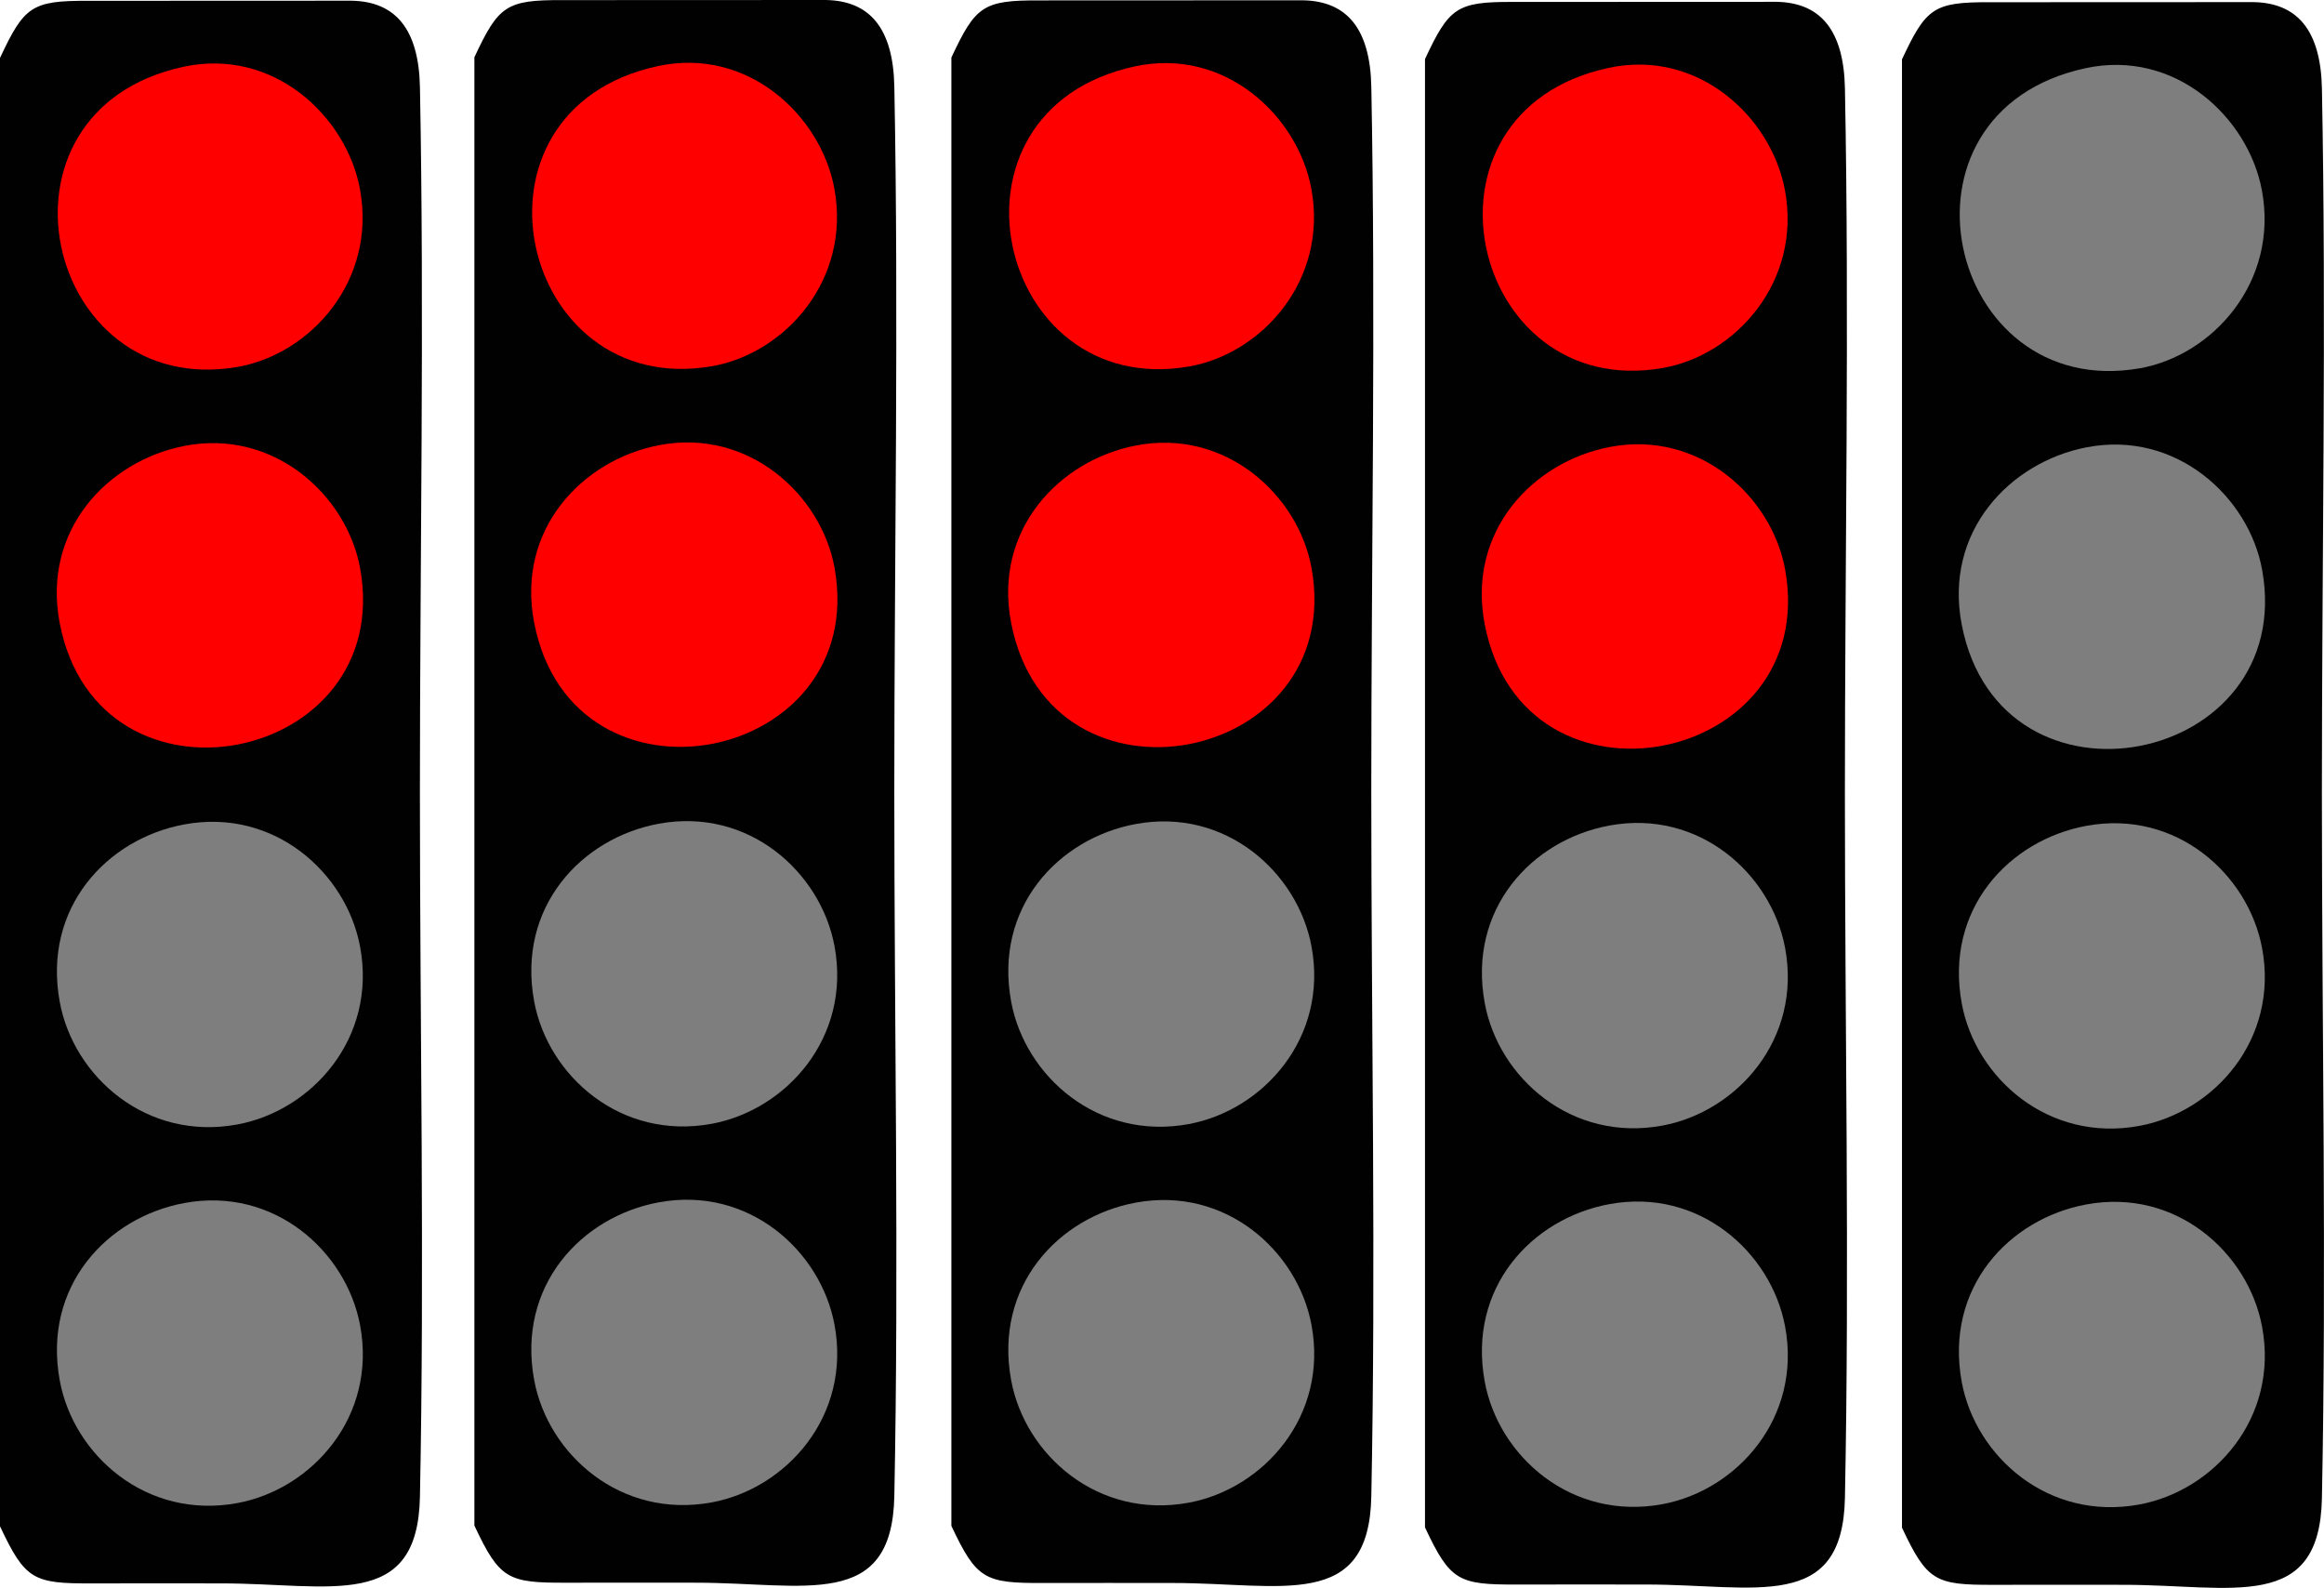 <?xml version="1.0" encoding="UTF-8"?>
<!DOCTYPE svg PUBLIC "-//W3C//DTD SVG 1.1//EN" "http://www.w3.org/Graphics/SVG/1.1/DTD/svg11.dtd">
<!-- Creator: CorelDRAW -->
<svg xmlns="http://www.w3.org/2000/svg" xml:space="preserve" width="214.77mm" height="146.72mm" style="shape-rendering:geometricPrecision; text-rendering:geometricPrecision; image-rendering:optimizeQuality; fill-rule:evenodd; clip-rule:evenodd"
viewBox="0 0 167.347 114.323"
 xmlns:xlink="http://www.w3.org/1999/xlink">
 <defs>
  <style type="text/css">
   <![CDATA[
    .fil0 {fill:#010101}
    .fil2 {fill:#7E7E7E}
    .fil1 {fill:red}
   ]]>
  </style>
 </defs>
 <g id="Ebene_x0020_1">
  <path class="fil0" d="M-0 4.172l0 105.715c1.817,3.868 2.412,4.127 6.597,4.114 3.115,-0.01 6.231,-0.001 9.346,-0.001 7.867,0 14.13,2.032 14.296,-6.229 0.336,-16.654 -0.002,-34.008 -0.002,-50.741 0,-16.748 0.325,-34.065 0.003,-50.741 -0.082,-4.226 -1.785,-6.187 -4.939,-6.239l-18.979 0.008c-4.049,-0.017 -4.585,0.408 -6.322,4.115z"/>
  <path class="fil0" d="M34.16 4.122l0 105.715c1.817,3.868 2.412,4.127 6.597,4.114 3.115,-0.01 6.231,-0.001 9.346,-0.001 7.867,0 14.13,2.032 14.296,-6.229 0.336,-16.654 -0.002,-34.008 -0.002,-50.741 0,-16.748 0.325,-34.065 0.003,-50.741 -0.082,-4.226 -1.785,-6.187 -4.939,-6.239l-18.979 0.008c-4.049,-0.017 -4.585,0.408 -6.322,4.115z"/>
  <path class="fil0" d="M102.611 4.253l0 105.715c1.817,3.868 2.412,4.127 6.597,4.114 3.115,-0.01 6.231,-0.001 9.346,-0.001 7.867,0 14.13,2.032 14.296,-6.229 0.336,-16.654 -0.002,-34.008 -0.002,-50.741 0,-16.748 0.325,-34.065 0.003,-50.741 -0.082,-4.226 -1.785,-6.187 -4.939,-6.239l-18.979 0.008c-4.049,-0.017 -4.585,0.408 -6.322,4.115z"/>
  <path class="fil0" d="M68.507 4.143l0 105.715c1.817,3.868 2.412,4.127 6.597,4.114 3.115,-0.01 6.231,-0.001 9.346,-0.001 7.867,0 14.13,2.032 14.296,-6.229 0.336,-16.654 -0.002,-34.008 -0.002,-50.741 0,-16.748 0.325,-34.065 0.003,-50.741 -0.082,-4.226 -1.785,-6.187 -4.939,-6.239l-18.979 0.008c-4.049,-0.017 -4.585,0.408 -6.322,4.115z"/>
  <path class="fil0" d="M136.958 4.274l0 105.715c1.817,3.868 2.412,4.127 6.597,4.114 3.115,-0.01 6.231,-0.001 9.346,-0.001 7.867,0 14.13,2.032 14.296,-6.229 0.336,-16.654 -0.002,-34.008 -0.002,-50.741 0,-16.748 0.325,-34.065 0.003,-50.741 -0.082,-4.226 -1.785,-6.187 -4.939,-6.239l-18.979 0.008c-4.049,-0.017 -4.585,0.408 -6.322,4.115z"/>
  <path class="fil1" d="M13.275 32.105c-5.512,1.072 -10.277,6.069 -8.97,12.782 2.807,14.418 24.158,10.138 21.631,-3.948 -0.943,-5.254 -6.189,-10.092 -12.661,-8.834z"/>
  <path class="fil1" d="M47.435 32.056c-5.512,1.072 -10.277,6.069 -8.97,12.782 2.807,14.418 24.158,10.138 21.631,-3.948 -0.943,-5.254 -6.189,-10.092 -12.661,-8.834z"/>
  <path class="fil1" d="M115.886 32.187c-5.512,1.072 -10.277,6.069 -8.97,12.782 2.807,14.418 24.158,10.138 21.631,-3.948 -0.943,-5.254 -6.189,-10.092 -12.661,-8.834z"/>
  <path class="fil1" d="M81.783 32.077c-5.512,1.072 -10.277,6.069 -8.97,12.782 2.807,14.418 24.158,10.138 21.631,-3.948 -0.943,-5.254 -6.189,-10.092 -12.661,-8.834z"/>
  <path class="fil2" d="M150.234 32.208c-5.512,1.072 -10.277,6.069 -8.97,12.782 2.807,14.418 24.158,10.138 21.631,-3.948 -0.943,-5.254 -6.189,-10.092 -12.661,-8.834z"/>
  <path class="fil1" d="M13.19 4.813c-14.749,3.199 -9.995,24.017 3.913,21.603 5.239,-0.909 10.051,-6.207 8.812,-12.826 -0.976,-5.216 -6.225,-10.187 -12.725,-8.778z"/>
  <path class="fil1" d="M47.349 4.764c-14.749,3.199 -9.995,24.017 3.913,21.603 5.239,-0.909 10.051,-6.207 8.812,-12.826 -0.976,-5.216 -6.225,-10.187 -12.725,-8.778z"/>
  <path class="fil1" d="M115.801 4.895c-14.749,3.199 -9.995,24.017 3.913,21.603 5.239,-0.909 10.051,-6.207 8.812,-12.826 -0.976,-5.216 -6.225,-10.187 -12.725,-8.778z"/>
  <path class="fil1" d="M81.697 4.785c-14.749,3.199 -9.995,24.017 3.913,21.603 5.239,-0.909 10.051,-6.207 8.812,-12.826 -0.976,-5.216 -6.225,-10.187 -12.725,-8.778z"/>
  <path class="fil2" d="M150.148 4.916c-14.749,3.199 -9.995,24.017 3.913,21.603 5.239,-0.909 10.051,-6.207 8.812,-12.826 -0.976,-5.216 -6.225,-10.187 -12.725,-8.778z"/>
  <path class="fil2" d="M13.275 59.355c-5.573,1.027 -10.232,6.009 -8.968,12.806 0.996,5.353 6.241,10.012 12.796,8.795 5.349,-0.993 10.063,-6.219 8.824,-12.812 -0.996,-5.297 -6.173,-9.983 -12.652,-8.789z"/>
  <path class="fil2" d="M47.435 59.306c-5.573,1.027 -10.232,6.009 -8.968,12.806 0.996,5.353 6.241,10.012 12.796,8.795 5.349,-0.993 10.063,-6.219 8.824,-12.812 -0.996,-5.297 -6.173,-9.983 -12.652,-8.789z"/>
  <path class="fil2" d="M115.886 59.437c-5.573,1.027 -10.232,6.009 -8.968,12.806 0.996,5.353 6.241,10.012 12.796,8.795 5.349,-0.993 10.063,-6.219 8.824,-12.812 -0.996,-5.297 -6.173,-9.983 -12.652,-8.789z"/>
  <path class="fil2" d="M81.783 59.327c-5.573,1.027 -10.232,6.009 -8.968,12.806 0.996,5.353 6.241,10.012 12.796,8.795 5.349,-0.993 10.063,-6.219 8.824,-12.812 -0.996,-5.297 -6.173,-9.983 -12.652,-8.789z"/>
  <path class="fil2" d="M150.234 59.458c-5.573,1.027 -10.232,6.009 -8.968,12.806 0.996,5.353 6.241,10.012 12.796,8.795 5.349,-0.993 10.063,-6.219 8.824,-12.812 -0.996,-5.297 -6.173,-9.983 -12.652,-8.789z"/>
  <path class="fil2" d="M13.276 86.614c-5.573,1.027 -10.232,6.009 -8.968,12.806 0.996,5.353 6.241,10.012 12.796,8.795 5.349,-0.993 10.063,-6.219 8.824,-12.812 -0.996,-5.297 -6.173,-9.983 -12.652,-8.789z"/>
  <path class="fil2" d="M47.435 86.565c-5.573,1.027 -10.232,6.009 -8.968,12.806 0.996,5.353 6.241,10.012 12.796,8.795 5.349,-0.993 10.063,-6.219 8.824,-12.812 -0.996,-5.297 -6.173,-9.983 -12.652,-8.789z"/>
  <path class="fil2" d="M115.886 86.695c-5.573,1.027 -10.232,6.009 -8.968,12.806 0.996,5.353 6.241,10.012 12.796,8.795 5.349,-0.993 10.063,-6.219 8.824,-12.812 -0.996,-5.297 -6.173,-9.983 -12.652,-8.789z"/>
  <path class="fil2" d="M81.783 86.586c-5.573,1.027 -10.232,6.009 -8.968,12.806 0.996,5.353 6.241,10.012 12.796,8.795 5.349,-0.993 10.063,-6.219 8.824,-12.812 -0.996,-5.297 -6.173,-9.983 -12.652,-8.789z"/>
  <path class="fil2" d="M150.234 86.716c-5.573,1.027 -10.232,6.009 -8.968,12.806 0.996,5.353 6.241,10.012 12.796,8.795 5.349,-0.993 10.063,-6.219 8.824,-12.812 -0.996,-5.297 -6.173,-9.983 -12.652,-8.789z"/>
 </g>
</svg>
